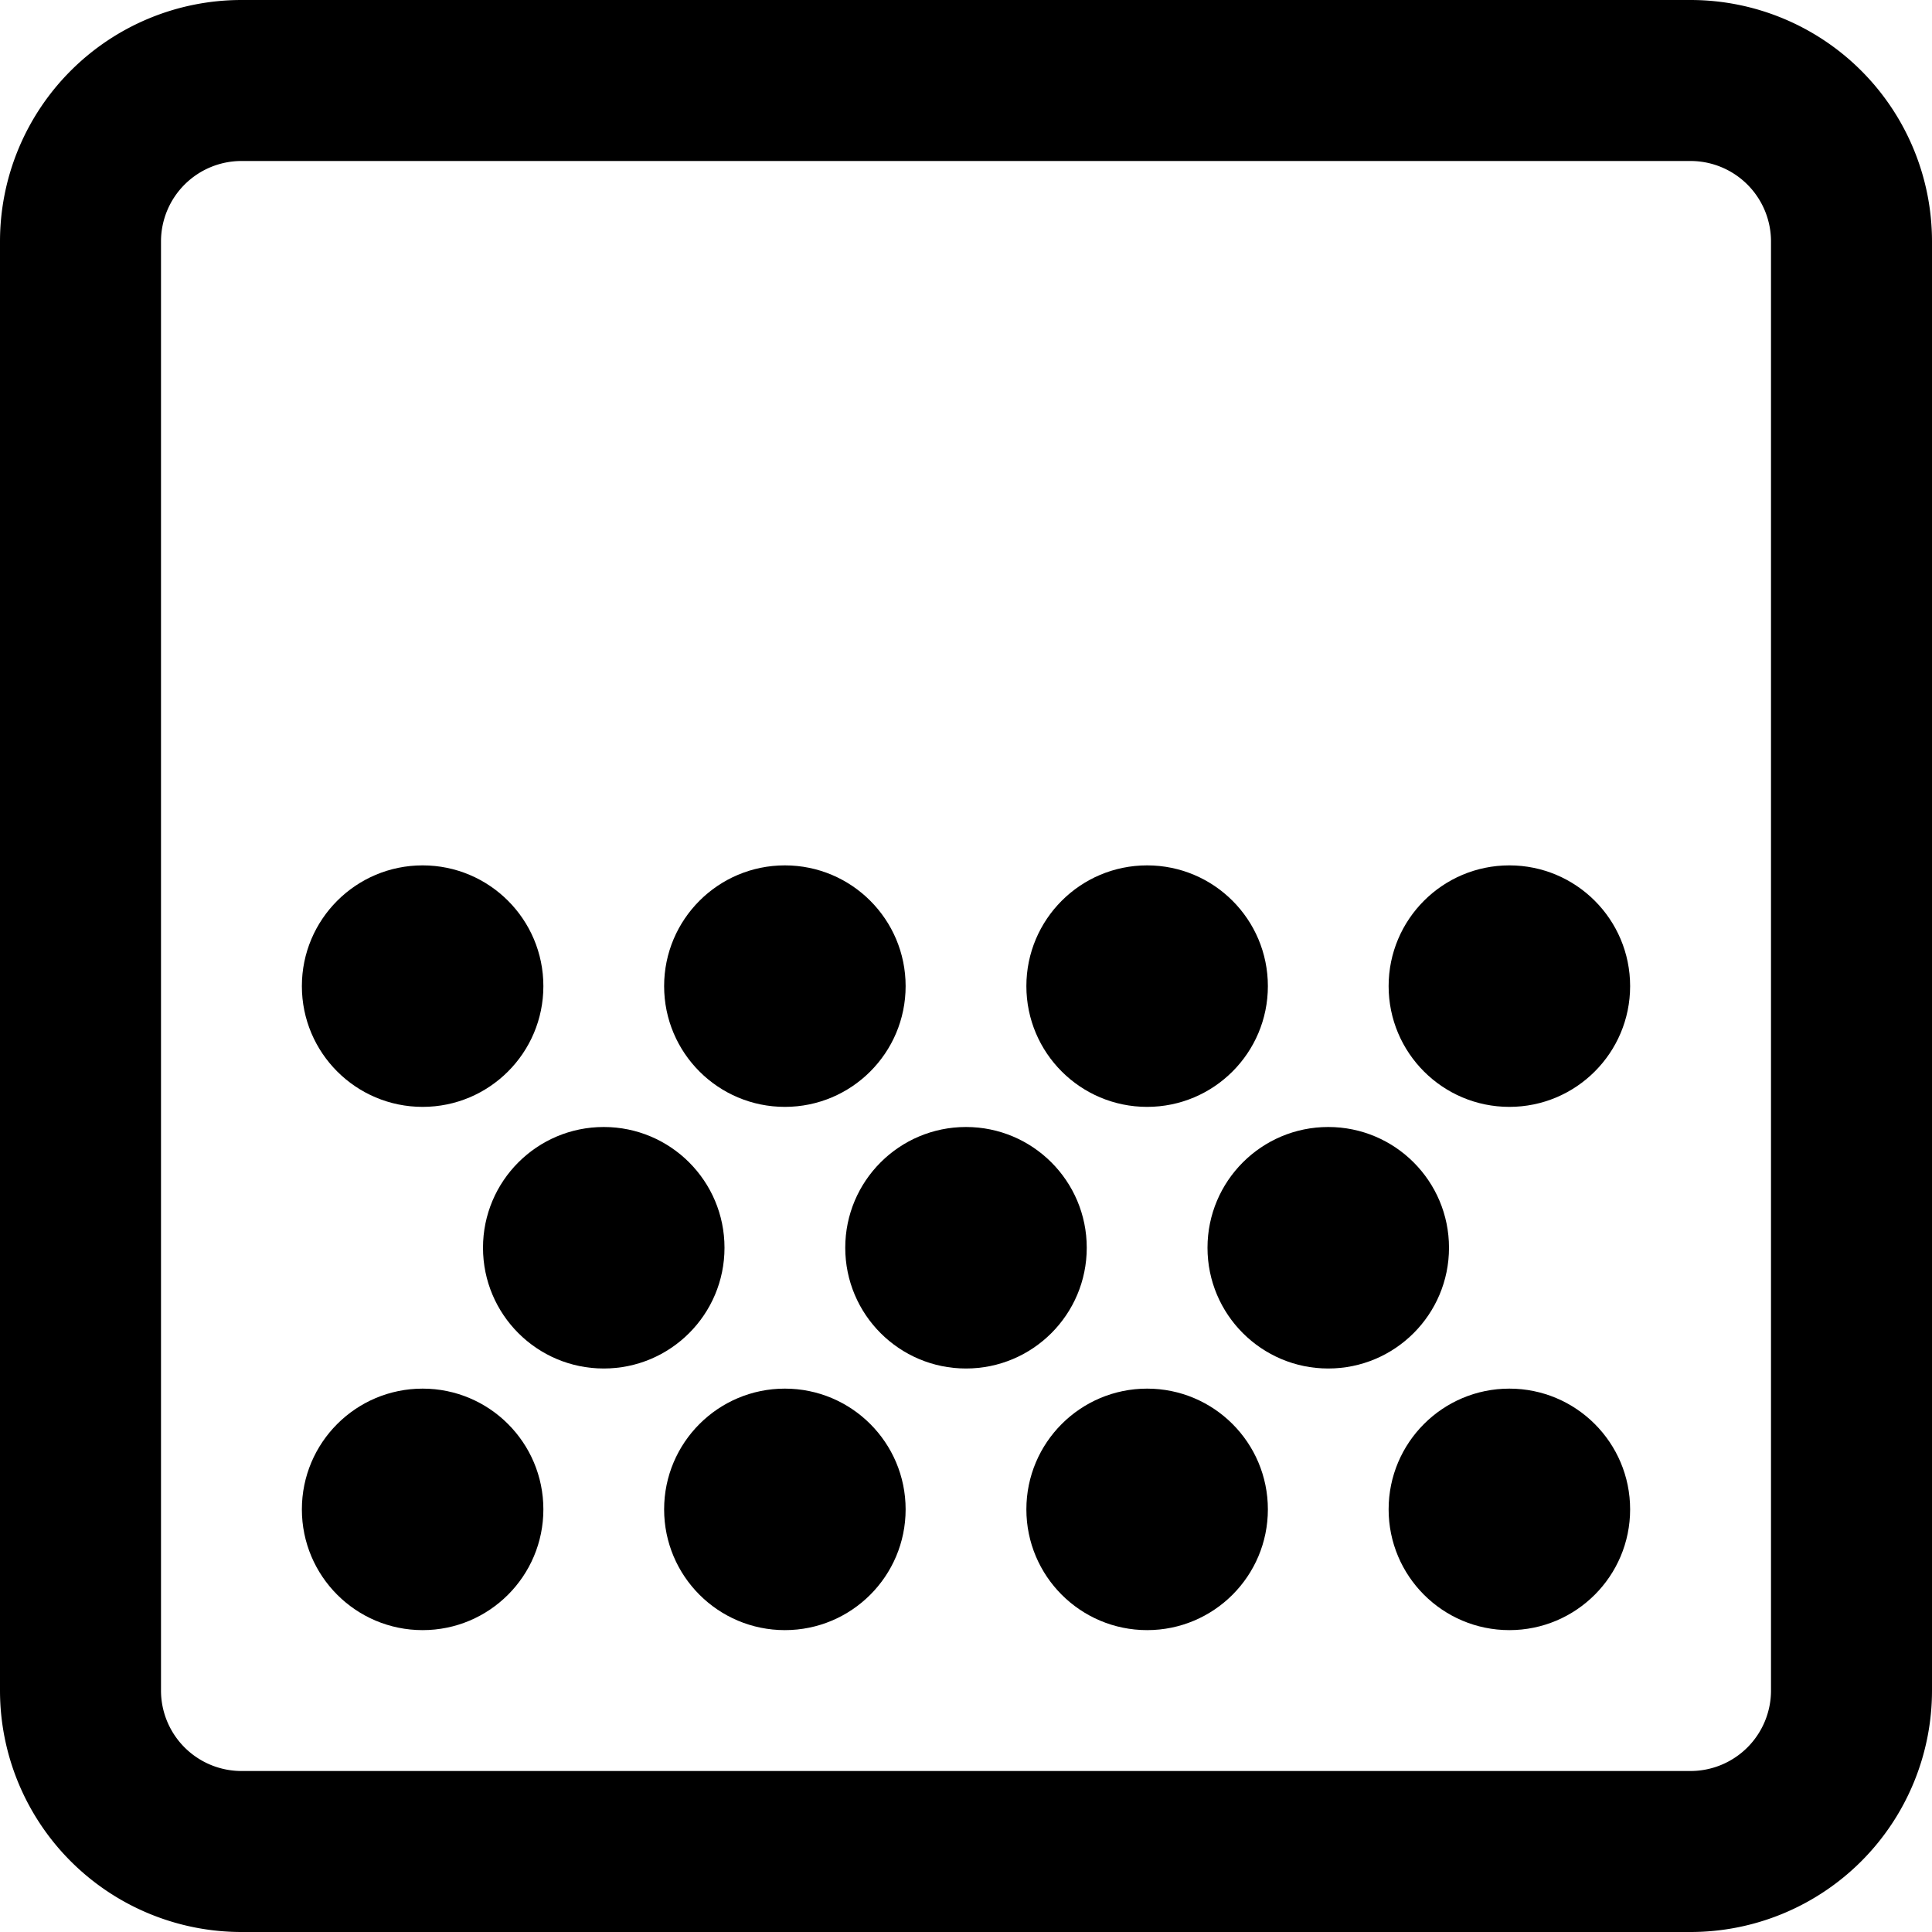 <svg xmlns="http://www.w3.org/2000/svg" viewBox="0 0 24 24"><title>grid-dot</title><path d="M21,0H3A3,3,0,0,0,0,3V21a3,3,0,0,0,3,3H21a3,3,0,0,0,3-3V3A3,3,0,0,0,21,0Zm1,21a1,1,0,0,1-1,1H3a1,1,0,0,1-1-1V3A1,1,0,0,1,3,2H21a1,1,0,0,1,1,1Z"/><circle cx="5.25" cy="18.75" r="1.5"/><circle cx="9.75" cy="18.75" r="1.5"/><circle cx="14.25" cy="18.75" r="1.5"/><circle cx="18.75" cy="18.75" r="1.5"/><circle cx="5.25" cy="12.25" r="1.5"/><circle cx="9.75" cy="12.25" r="1.5"/><circle cx="14.25" cy="12.25" r="1.5"/><circle cx="18.75" cy="12.25" r="1.5"/><circle cx="7.5" cy="15.5" r="1.5"/><circle cx="12" cy="15.5" r="1.5"/><circle cx="16.5" cy="15.5" r="1.5"/></svg>